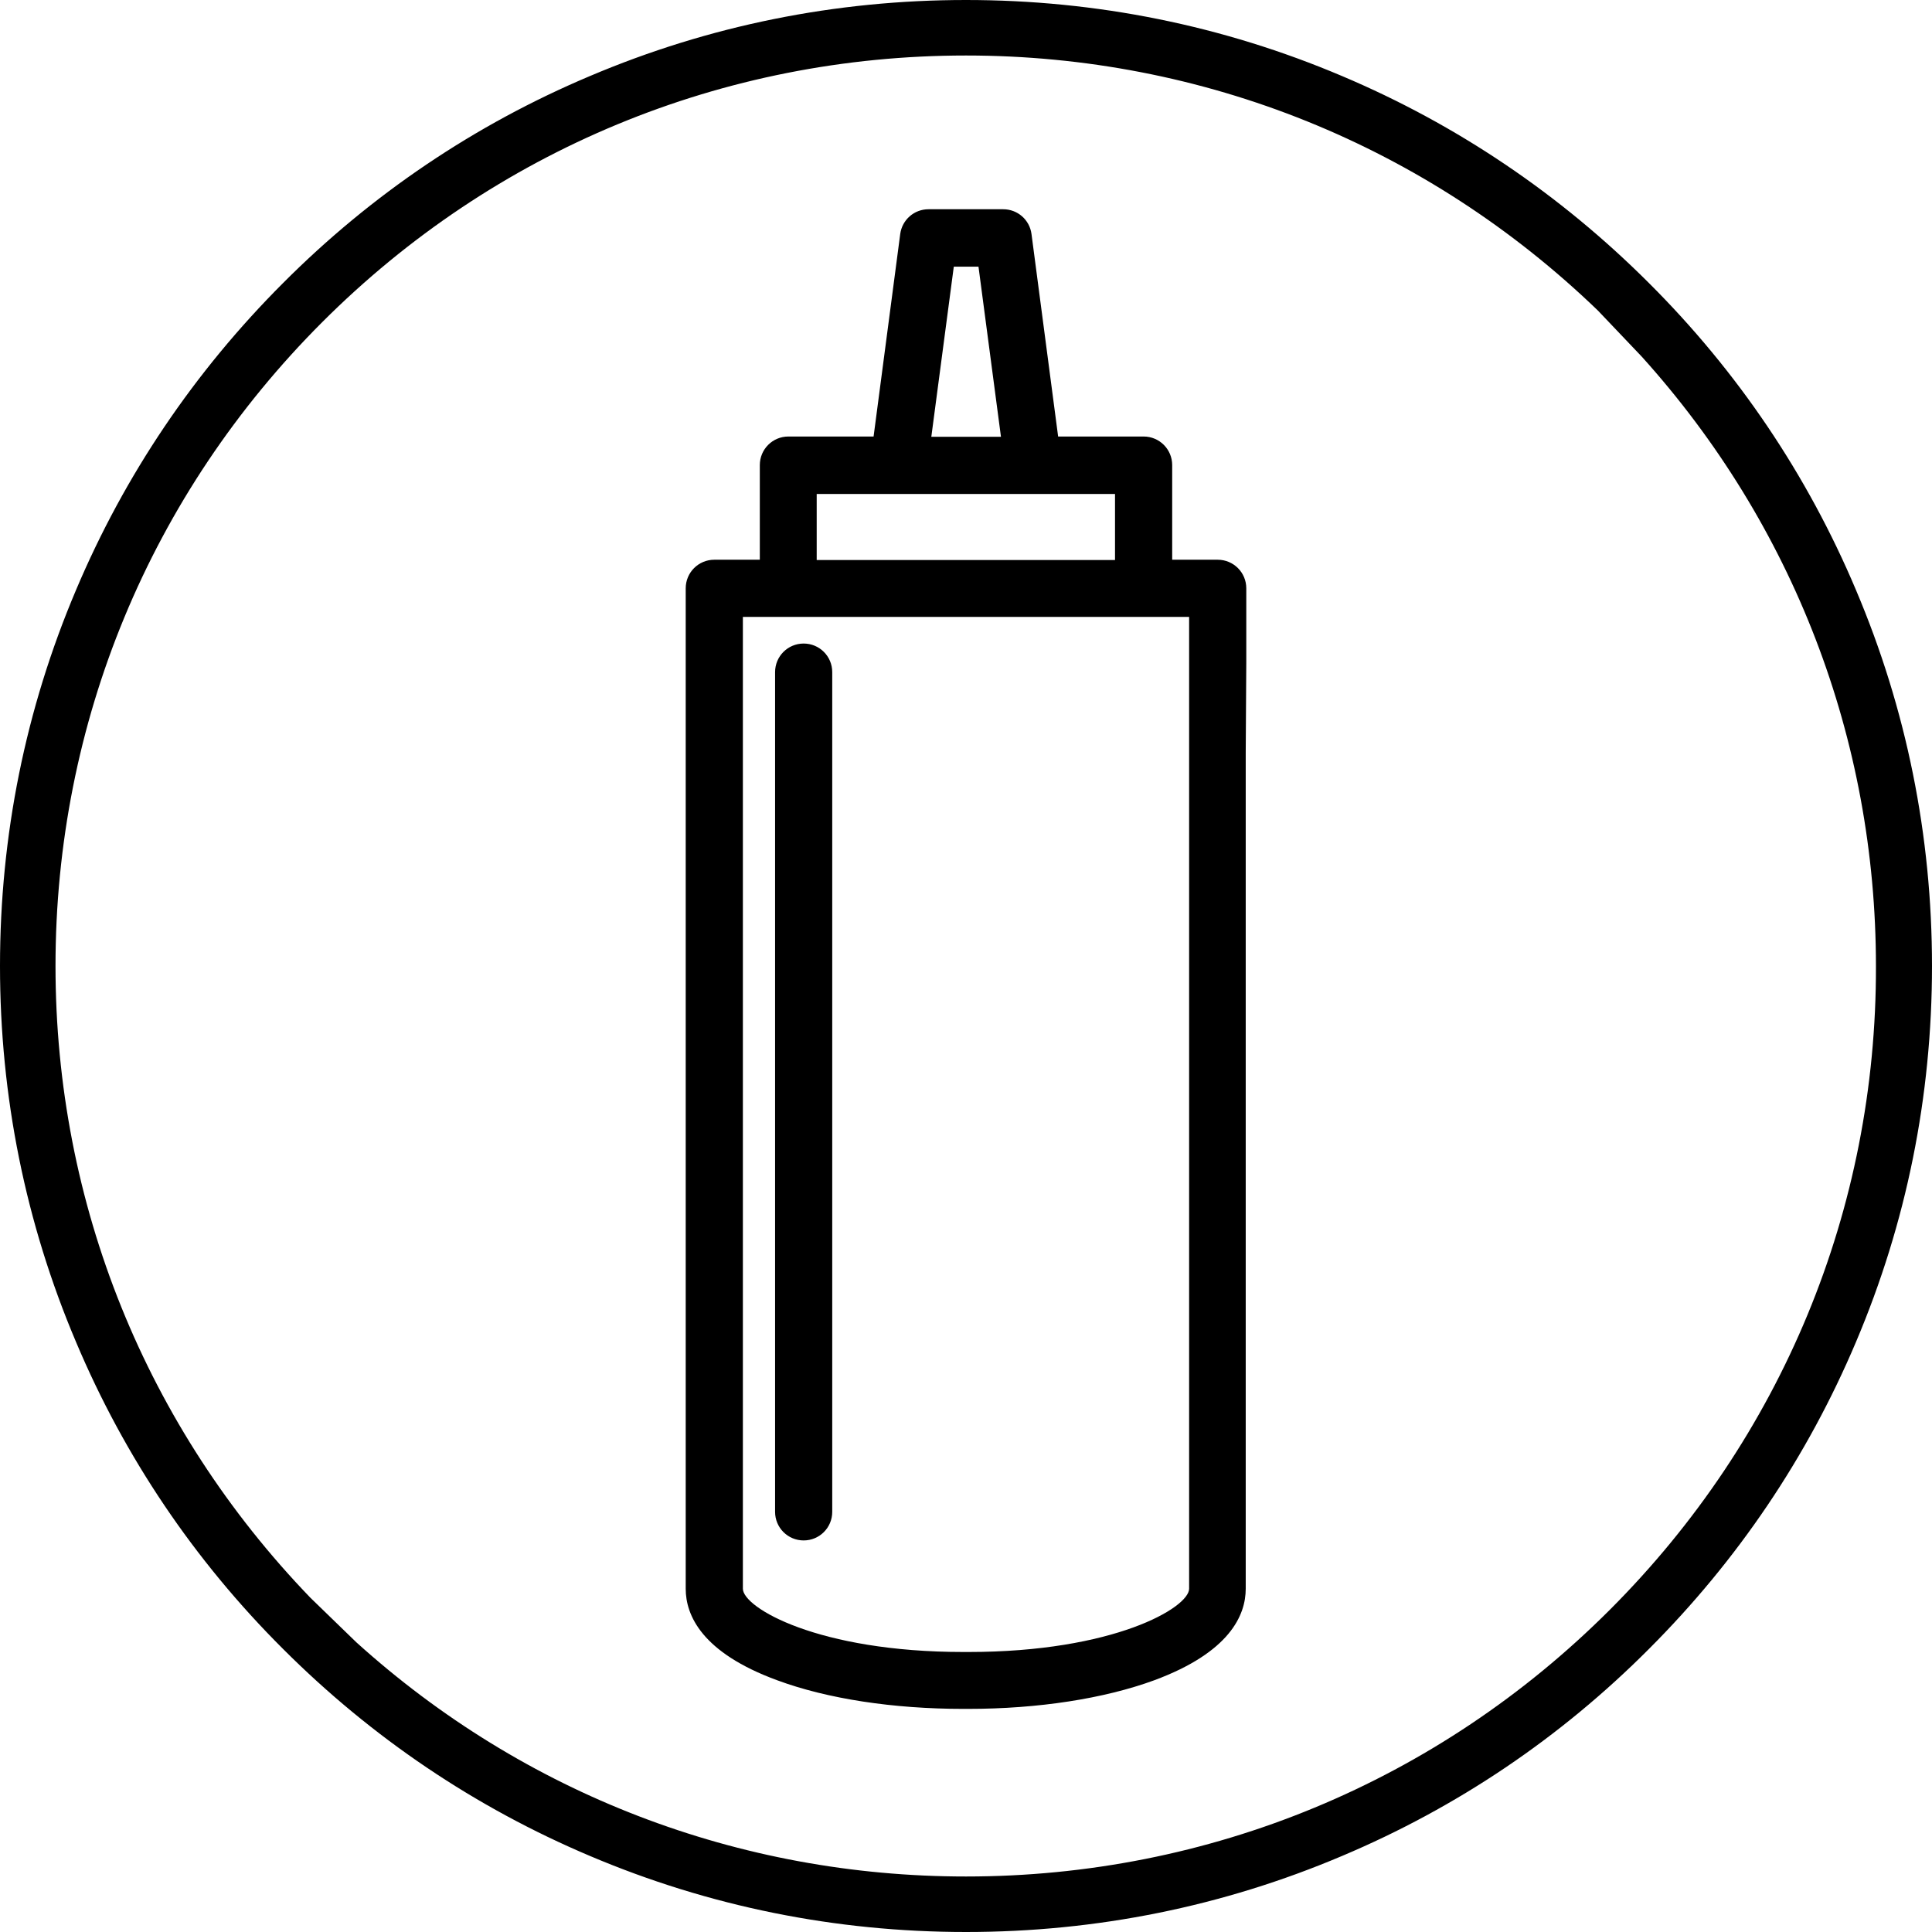 <?xml version="1.0" encoding="UTF-8"?>
<svg width="144px" height="144px" viewBox="0 0 144 144" version="1.1" xmlns="http://www.w3.org/2000/svg" xmlns:xlink="http://www.w3.org/1999/xlink">
    <!-- Generator: Sketch 50.2 (55047) - http://www.bohemiancoding.com/sketch -->
    <title>Untitled</title>
    <desc>Created with Sketch.</desc>
    <defs></defs>
    <g id="Page-1" stroke="none" stroke-width="1" fill="none" fill-rule="evenodd">
        <path d="M138.333,43.974 C134.713,35.39 129.521,27.695 122.903,21.097 C116.284,14.479 108.589,9.287 100.026,5.667 C91.153,1.903 81.721,0 72,0 C62.279,0 52.847,1.903 43.974,5.667 C35.39,9.287 27.695,14.479 21.097,21.097 C14.479,27.716 9.287,35.411 5.667,43.974 C1.903,52.847 0,62.279 0,72 C0,81.721 1.903,91.153 5.667,100.026 C9.287,108.61 14.479,116.305 21.097,122.903 C27.716,129.521 35.411,134.713 43.974,138.333 C52.847,142.097 62.279,144 72,144 C81.721,144 91.153,142.097 100.026,138.333 C108.61,134.713 116.305,129.521 122.903,122.903 C129.521,116.284 134.713,108.589 138.333,100.026 C142.097,91.153 144,81.721 144,72 C144,62.279 142.097,52.847 138.333,43.974 Z M119.986,119.986 C107.162,132.81 90.119,139.863 72,139.863 C55.06,139.863 39.051,133.7 26.558,122.406 L23.145,119.097 C10.88,106.376 4.137,89.705 4.137,72 C4.137,53.881 11.19,36.838 24.014,24.014 C36.838,11.19 53.881,4.137 72,4.137 C89.705,4.137 106.376,10.88 119.097,23.145 L122.365,26.579 C133.637,39.072 139.822,55.06 139.822,72.021 C139.863,90.119 132.81,107.162 119.986,119.986 Z M92.891,49.351 L92.891,43.849 C92.891,42.67 91.939,41.719 90.76,41.719 L87.368,41.719 L87.368,34.666 C87.368,33.487 86.417,32.535 85.238,32.535 L78.867,32.535 L76.881,17.436 C76.737,16.381 75.847,15.596 74.772,15.596 L69.208,15.596 C68.132,15.596 67.243,16.381 67.098,17.436 L65.112,32.535 L58.762,32.535 C57.583,32.535 56.632,33.487 56.632,34.666 L56.632,41.719 L53.24,41.719 C52.061,41.719 51.109,42.67 51.109,43.849 L51.109,91.112 L51.109,97.855 L51.109,118.414 C51.109,120.379 52.288,123.172 57.935,125.24 C61.679,126.626 66.602,127.37 71.793,127.37 L72.165,127.37 C77.378,127.37 82.3,126.605 86.024,125.24 C91.67,123.151 92.849,120.379 92.849,118.414 L92.849,56.094 L92.891,49.351 Z M71.09,19.877 L72.931,19.877 L74.606,32.556 L69.415,32.556 L71.09,19.877 Z M60.872,36.817 L66.974,36.817 L77.005,36.817 L83.107,36.817 L83.107,41.74 L60.872,41.74 L60.872,36.817 Z M88.63,118.414 C88.63,119.821 83.024,123.13 72.186,123.13 L71.814,123.13 C60.955,123.13 55.37,119.821 55.37,118.414 L55.37,45.98 L58.762,45.98 L85.238,45.98 L88.63,45.98 L88.63,118.414 Z M59.9,47.966 C58.721,47.966 57.77,48.917 57.77,50.096 L57.77,112.685 C57.77,113.864 58.721,114.815 59.9,114.815 C61.079,114.815 62.03,113.864 62.03,112.685 L62.03,50.096 C62.03,48.917 61.079,47.966 59.9,47.966 Z" id="Shape" fill="#000000" fill-rule="nonzero"></path>
    </g>
</svg>